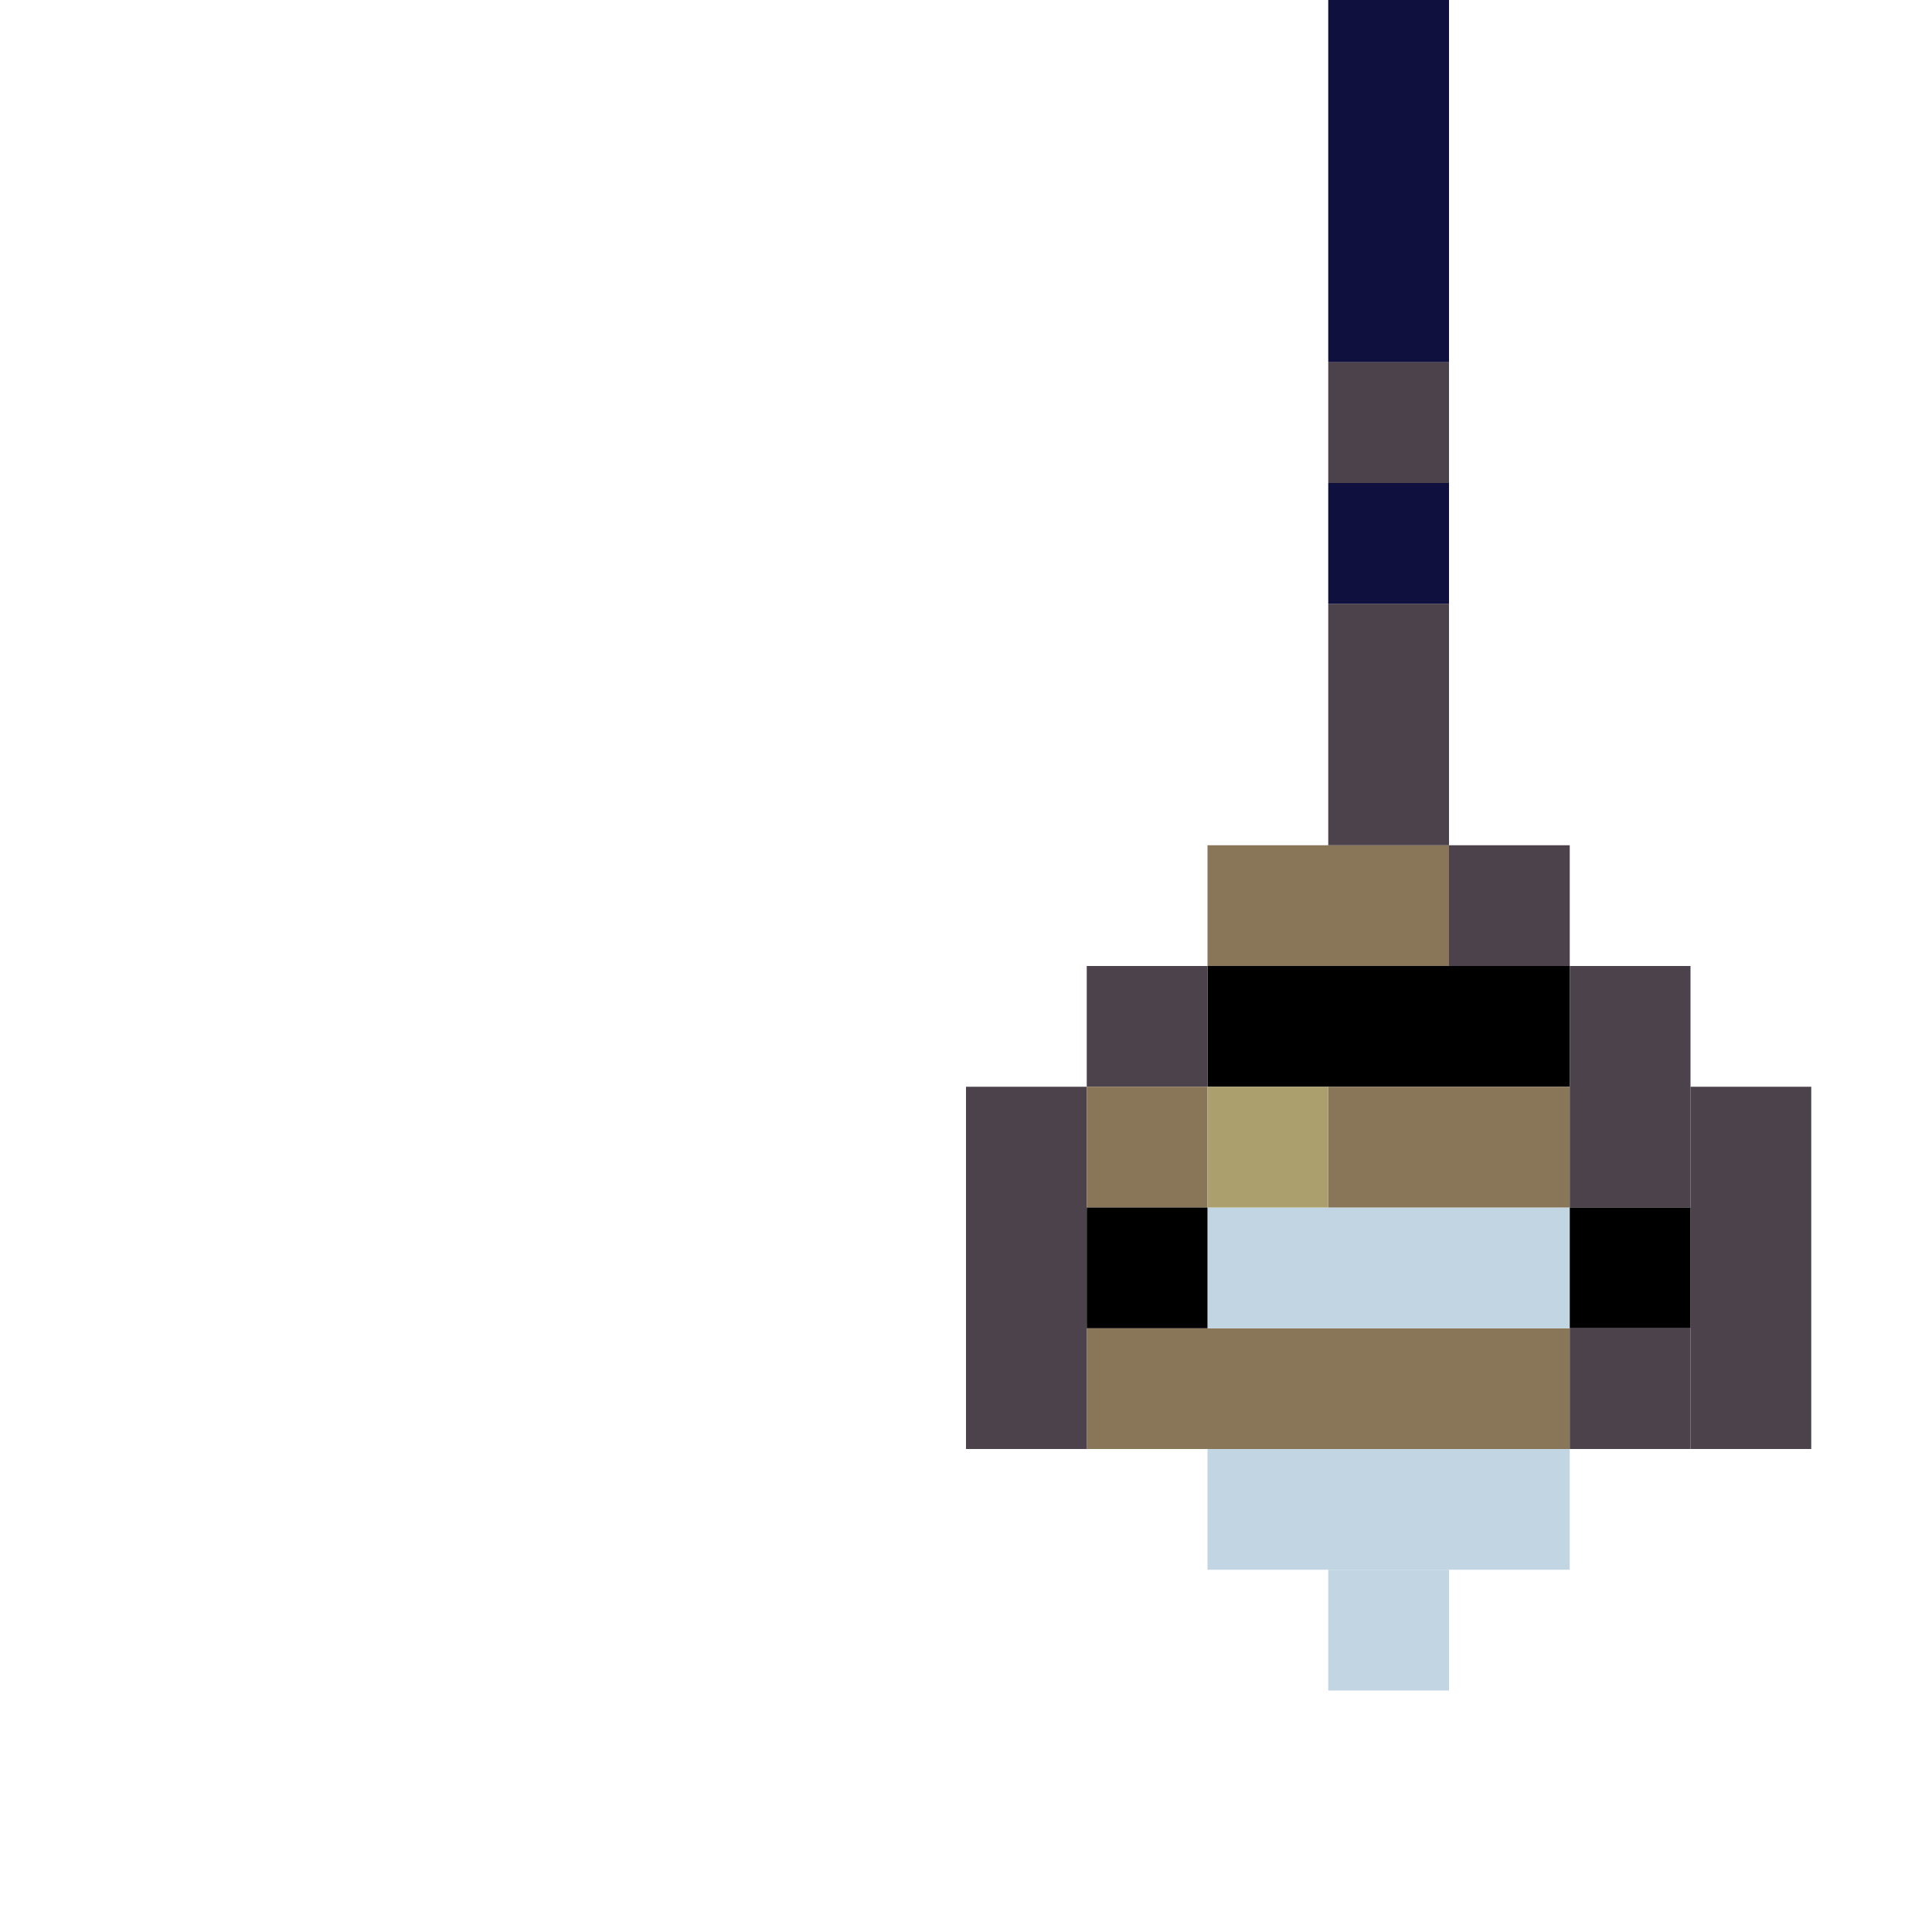 <!-- Created with Inkscape (http://www.inkscape.org/) --><svg xmlns:inkscape="http://www.inkscape.org/namespaces/inkscape" xmlns:sodipodi="http://sodipodi.sourceforge.net/DTD/sodipodi-0.dtd" xmlns="http://www.w3.org/2000/svg" xmlns:svg="http://www.w3.org/2000/svg" width="32" height="32" viewBox="0 0 32 32" version="1.1" id="svg1" inkscape:version="1.3 (0e150ed6c4, 2023-07-21)" sodipodi:docname="PLANTILLA.svg">
  <sodipodi:namedview id="namedview1" pagecolor="#b6b6b6" bordercolor="#666666" borderopacity="1.0" inkscape:showpageshadow="2" inkscape:pageopacity="0.0" inkscape:pagecheckerboard="true" inkscape:deskcolor="#d1d1d1" inkscape:document-units="px" showgrid="true" shape-rendering="crispEdges" inkscape:zoom="24.09375" inkscape:cx="16" inkscape:cy="16" inkscape:window-width="1920" inkscape:window-height="1009" inkscape:window-x="1912" inkscape:window-y="-8" inkscape:window-maximized="1" inkscape:current-layer="layer1">
    <inkscape:grid id="grid1" units="px" originx="0" originy="0" spacingx="1" spacingy="1" empcolor="#0099e5" empopacity="0.302" color="#0099e5" opacity="0.149" empspacing="4" dotted="false" gridanglex="30" gridanglez="30" visible="true"/>
  </sodipodi:namedview>
  <defs id="defs1"/>
  <g inkscape:label="Capa 1" inkscape:groupmode="layer" id="layer1"/>
<g inkscape:groupmode="layer" inkscape:label="Capa 1"><rect x="18" y="22" width="8" height="2" style="fill:#897558"/><rect x="16" y="18" width="2" height="6" style="fill:#4c424b"/><rect x="20" y="16" width="6" height="2" style="fill:#000000"/><rect x="20" y="20" width="6" height="2" style="fill:#c1d6e2"/><rect x="20" y="24" width="6" height="2" style="fill:#c1d6e2"/><rect x="22" y="0" width="2" height="6" style="fill:#10103e"/><rect x="28" y="18" width="2" height="6" style="fill:#4c424b"/><rect x="20" y="14" width="4" height="2" style="fill:#897558"/><rect x="22" y="10" width="2" height="4" style="fill:#4c424b"/><rect x="22" y="18" width="4" height="2" style="fill:#897558"/><rect x="26" y="16" width="2" height="4" style="fill:#4c424b"/><rect x="18" y="16" width="2" height="2" style="fill:#4c424b"/><rect x="18" y="18" width="2" height="2" style="fill:#897558"/><rect x="18" y="20" width="2" height="2" style="fill:#000000"/><rect x="20" y="18" width="2" height="2" style="fill:#ab9f6d"/><rect x="22" y="6" width="2" height="2" style="fill:#4c424b"/><rect x="22" y="8" width="2" height="2" style="fill:#10103e"/><rect x="22" y="26" width="2" height="2" style="fill:#c1d6e2"/><rect x="24" y="14" width="2" height="2" style="fill:#4c424b"/><rect x="26" y="20" width="2" height="2" style="fill:#000000"/><rect x="26" y="22" width="2" height="2" style="fill:#4c424b"/></g></svg>
